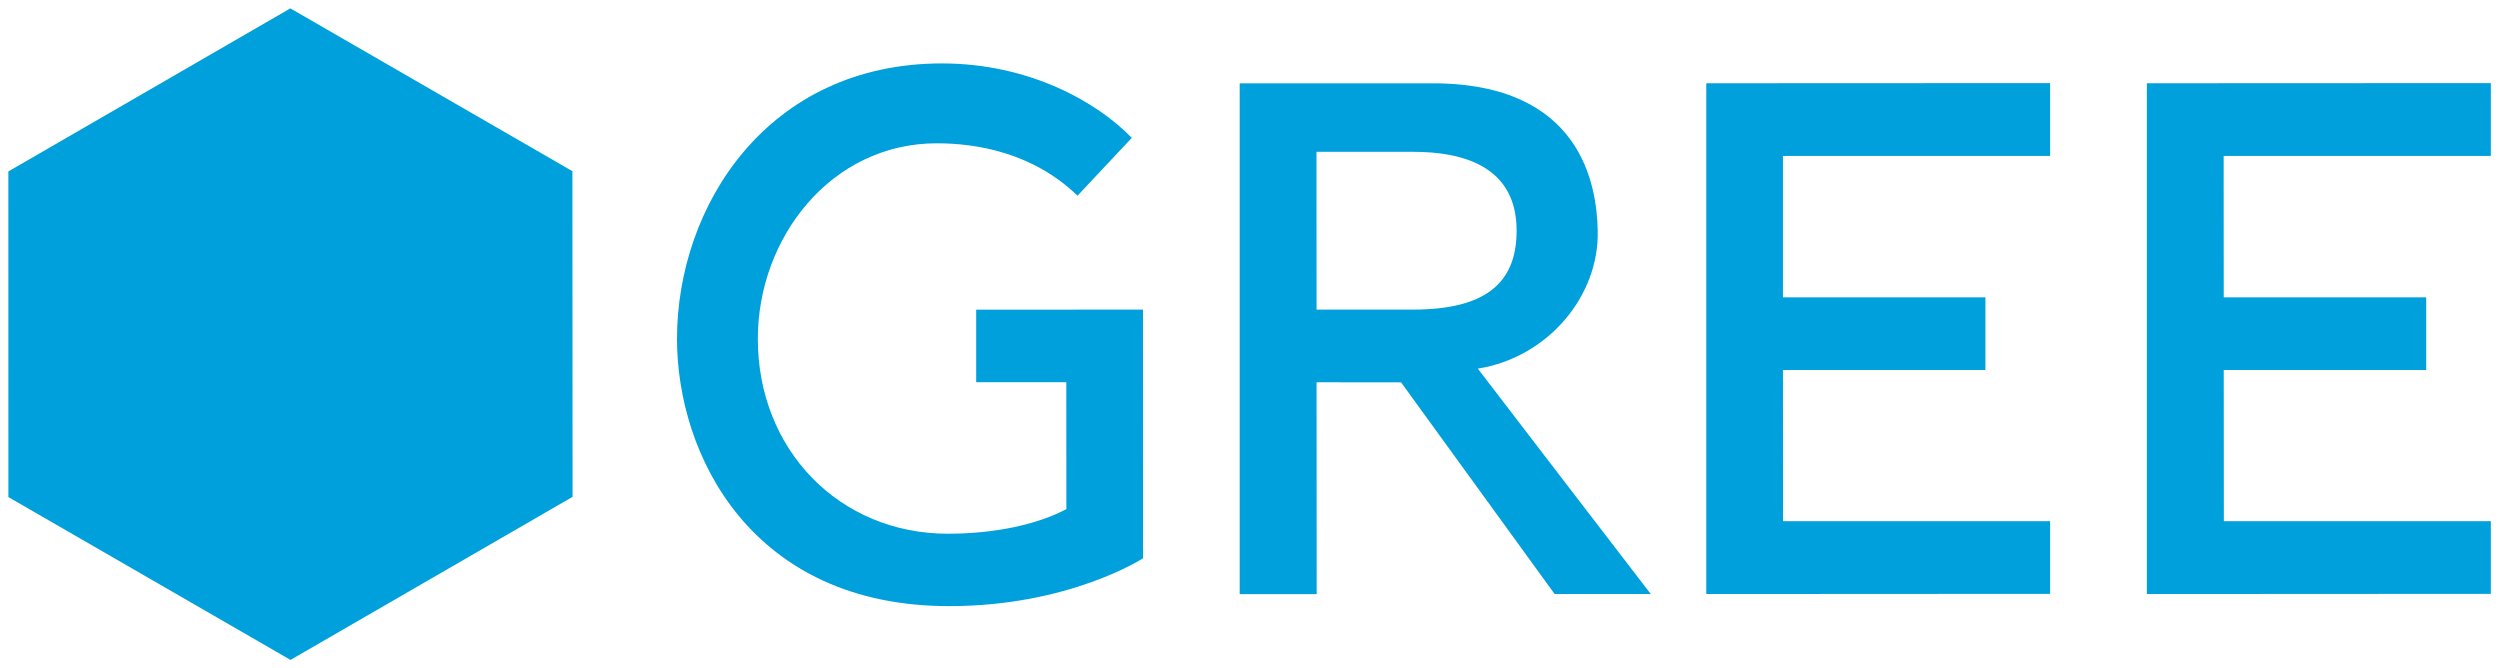 <?xml version="1.0" encoding="UTF-8" standalone="no"?>
<svg
   xmlns:dc="http://purl.org/dc/elements/1.1/"
   xmlns:cc="http://creativecommons.org/ns#"
   xmlns:rdf="http://www.w3.org/1999/02/22-rdf-syntax-ns#"
   xmlns:svg="http://www.w3.org/2000/svg"
   xmlns="http://www.w3.org/2000/svg"
   version="1.1"
   id="svg3406"
   viewBox="0 0 300 80.19"
   height="80.19"
   width="300">
  <defs
     id="defs3408">
    <clipPath
       id="clipPath3364"
       clipPathUnits="userSpaceOnUse">
      <path
         id="path3366"
         d="m 0.001,0 595.274,0 0,841.89 -595.274,0 0,-841.89 z" />
    </clipPath>
  </defs>
  <g
     transform="translate(-310.705,-754.091)"
     id="layer1">
    <g
       transform="matrix(2.336,0,0,-2.336,345.565,833.28)"
       id="g3356">
      <path
         id="path3358"
         style="fill:#00a0dc;fill-opacity:1;fill-rule:nonzero;stroke:none"
         d="m 0,0 -14.492,8.365 -0.002,16.728 14.486,8.376 14.49,-8.364 L 14.49,8.377 0,0 Z" />
    </g>
    <g
       id="g3360"
       transform="matrix(2.336,0,0,-2.336,-648.485,1812.066)">
      <g
         clip-path="url(#clipPath3364)"
         id="g3362">
        <g
           transform="translate(460.759,436.992)"
           id="g3368">
          <path
             id="path3370"
             style="fill:#00a0dc;fill-opacity:1;fill-rule:nonzero;stroke:none"
             d="m 0,0 0,-3.725 4.629,0 c 0,-0.414 0.004,-6.243 0.004,-6.519 -1.502,-0.802 -3.707,-1.265 -6.088,-1.265 -5.565,0 -9.762,4.299 -9.762,10.009 0,5.197 3.762,10.047 9.197,10.047 2.02,0 4.918,-0.466 7.225,-2.692 l 2.787,2.971 c -1.785,1.849 -5.281,3.824 -9.748,3.824 -8.974,0 -13.613,-7.332 -13.613,-14.15 0,-5.963 3.82,-13.729 13.982,-13.729 6.182,0 9.959,2.459 9.959,2.459 L 8.568,0.004 0,0 Z" />
        </g>
        <g
           transform="translate(478.244,436.996)"
           id="g3372">
          <path
             id="path3374"
             style="fill:#00a0dc;fill-opacity:1;fill-rule:nonzero;stroke:none"
             d="m 0,0 c 0,0.419 -0.004,7.69 -0.004,8.105 l 4.971,0 c 2.488,0 5.31,-0.702 5.31,-4.049 C 10.277,1.334 8.639,0.006 4.969,0 L 0,0 Z m 14.443,4.056 c -0.048,2.327 -0.826,7.571 -8.492,7.569 l -9.9,-0.003 0,-26.239 3.955,0 c 0,0 -0.006,10.451 -0.006,10.883 0.393,0 4.131,-0.002 4.34,-0.002 0.133,-0.187 7.889,-10.875 7.889,-10.875 l 4.939,0 c 0,0 -8.475,11.03 -8.885,11.578 3.59,0.572 6.242,3.72 6.16,7.089" />
        </g>
        <g
           transform="translate(515.927,448.631)"
           id="g3376">
          <path
             id="path3378"
             style="fill:#00a0dc;fill-opacity:1;fill-rule:nonzero;stroke:none"
             d="m 0,0 -17.664,-0.008 0,-26.238 17.664,0.01 0,3.73 -13.719,0 c 0,0.419 -0.006,7.347 -0.006,7.768 l 10.401,0 0,3.732 -10.401,0 0,7.266 L 0,-3.74 0,0 Z" />
        </g>
        <g
           transform="translate(538.566,448.631)"
           id="g3380">
          <path
             id="path3382"
             style="fill:#00a0dc;fill-opacity:1;fill-rule:nonzero;stroke:none"
             d="m 0,0 -17.67,-0.008 0,-26.238 17.67,0.01 0,3.73 -13.715,0 c 0,0.419 -0.006,7.347 -0.006,7.768 l 10.401,0 0,3.732 -10.401,0 c 0,0.416 -0.004,6.852 -0.004,7.266 L 0,-3.74 0,0 Z" />
        </g>
      </g>
    </g>
  </g>
</svg>
